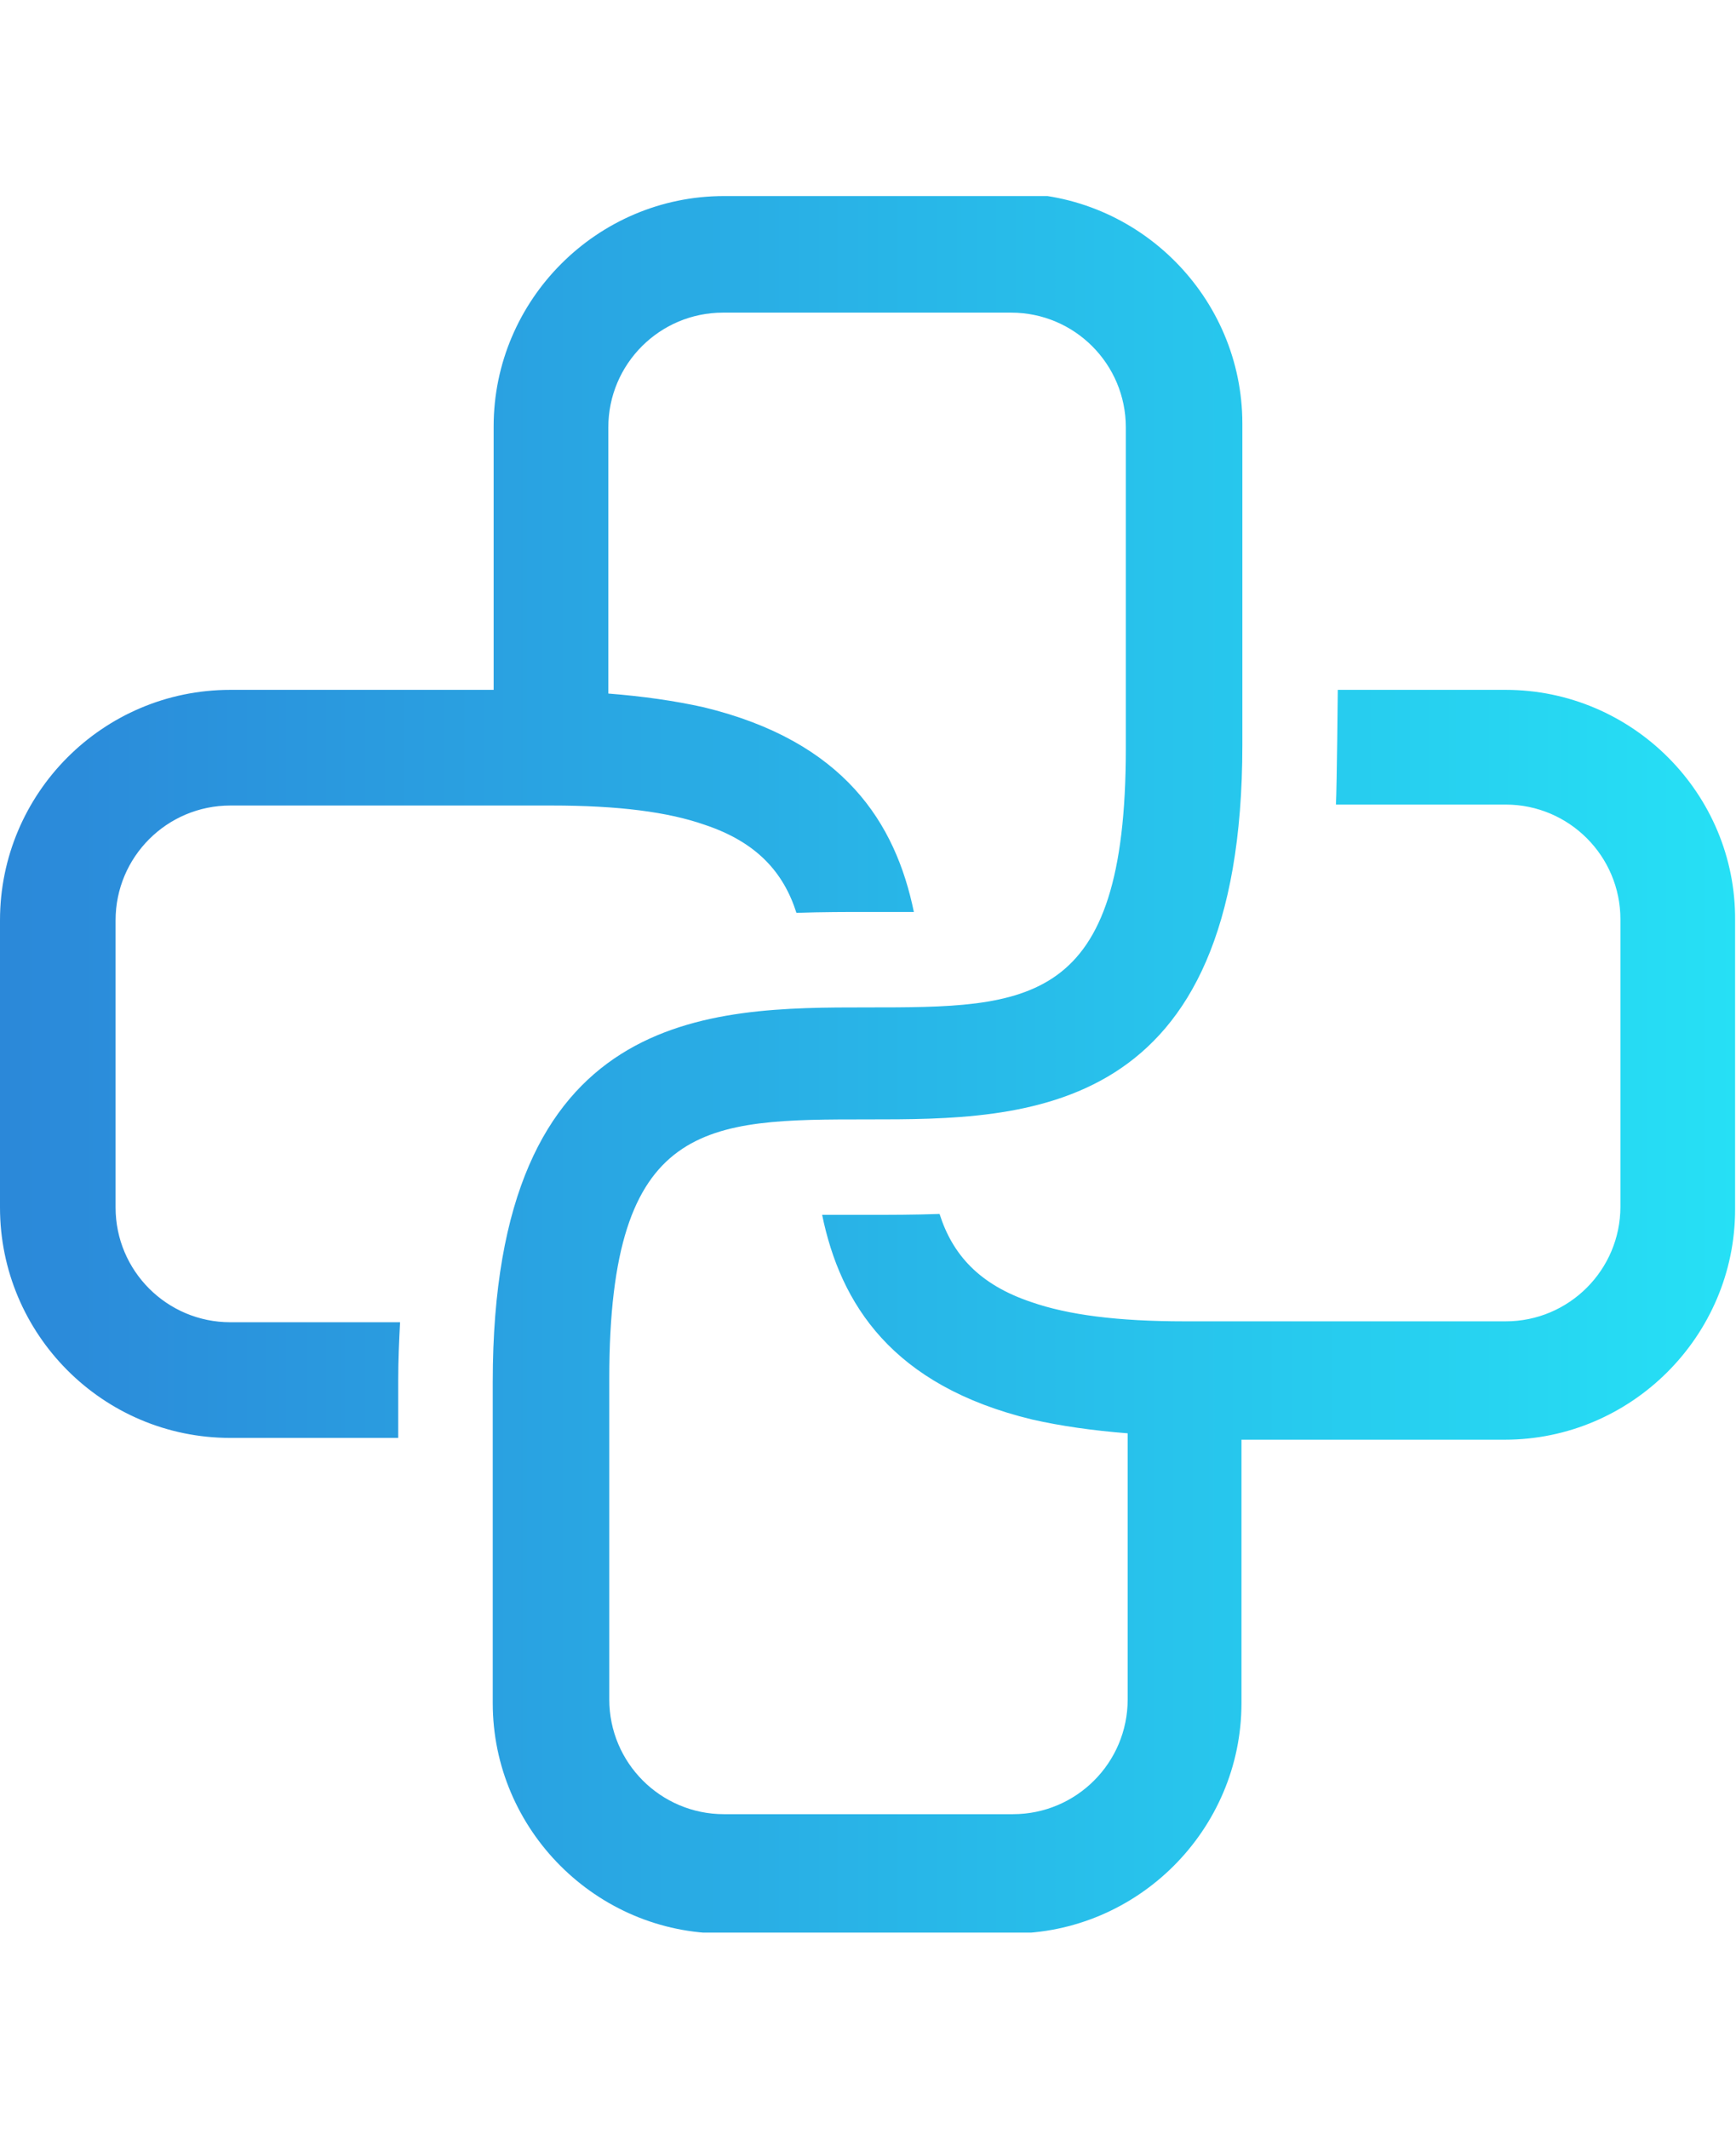 <svg width="31" height="38" viewBox="0 0 31 31" fill="none" xmlns="http://www.w3.org/2000/svg">
<g clip-path="url(#clip0_58_384)">
<path d="M26.887 8.815H23.889C23.889 8.815 23.873 10.535 23.856 10.863H26.887C28.018 10.863 28.936 11.781 28.936 12.911V18.04C28.936 19.17 28.018 20.088 26.887 20.088H21.153C19.957 20.088 19.072 19.973 18.416 19.744C17.483 19.432 17.007 18.892 16.778 18.171C16.319 18.187 15.877 18.187 15.516 18.187C15.238 18.187 14.959 18.187 14.681 18.187C15.008 19.776 15.926 21.235 18.433 21.841C18.941 21.956 19.514 22.038 20.137 22.087V26.838C20.137 27.969 19.219 28.886 18.089 28.886H12.928C11.797 28.886 10.88 27.969 10.88 26.838V21.104C10.88 16.483 12.616 16.483 15.5 16.483C18.318 16.483 22.185 16.483 22.185 9.798V4.063C22.185 1.802 20.334 -0.049 18.072 -0.049L12.928 5.77793e-06C10.666 5.77793e-06 8.815 1.851 8.815 4.113V8.815H4.113C1.835 8.815 0 10.666 0 12.928V18.056C0 20.317 1.835 22.169 4.113 22.169H7.111V21.136C7.111 20.776 7.127 20.432 7.144 20.104H4.113C2.982 20.104 2.064 19.187 2.064 18.056V12.928C2.064 11.797 2.982 10.88 4.113 10.88H9.847C11.043 10.88 11.928 10.994 12.584 11.224C13.517 11.535 13.993 12.076 14.222 12.796C14.681 12.78 15.123 12.78 15.484 12.78C15.762 12.78 16.041 12.78 16.319 12.78C15.992 11.191 15.074 9.733 12.567 9.126C12.059 9.012 11.486 8.93 10.863 8.881V4.129C10.863 2.998 11.781 2.081 12.911 2.081H18.056C19.187 2.081 20.104 2.998 20.104 4.129V9.864C20.104 14.484 18.367 14.484 15.484 14.484C12.665 14.484 8.799 14.484 8.799 21.169V26.904C8.799 29.165 10.65 31.016 12.911 31.016H18.056C20.317 31.016 22.169 29.165 22.169 26.904V22.201H26.871C29.132 22.201 30.984 20.35 30.984 18.089V12.928C31 10.666 29.148 8.815 26.887 8.815Z" fill="url(#paint0_linear_58_384)"/>
</g>
<defs>
<linearGradient id="paint0_linear_58_384" x1="0" y1="15.496" x2="30.994" y2="15.496" gradientUnits="userSpaceOnUse">
<stop stop-color="#2B88D9"/>
<stop offset="1" stop-color="#26E0F5"/>
</linearGradient>
<clipPath id="clip0_58_384">
<rect width="31" height="31" fill="white"/>
</clipPath>
</defs>
</svg>
